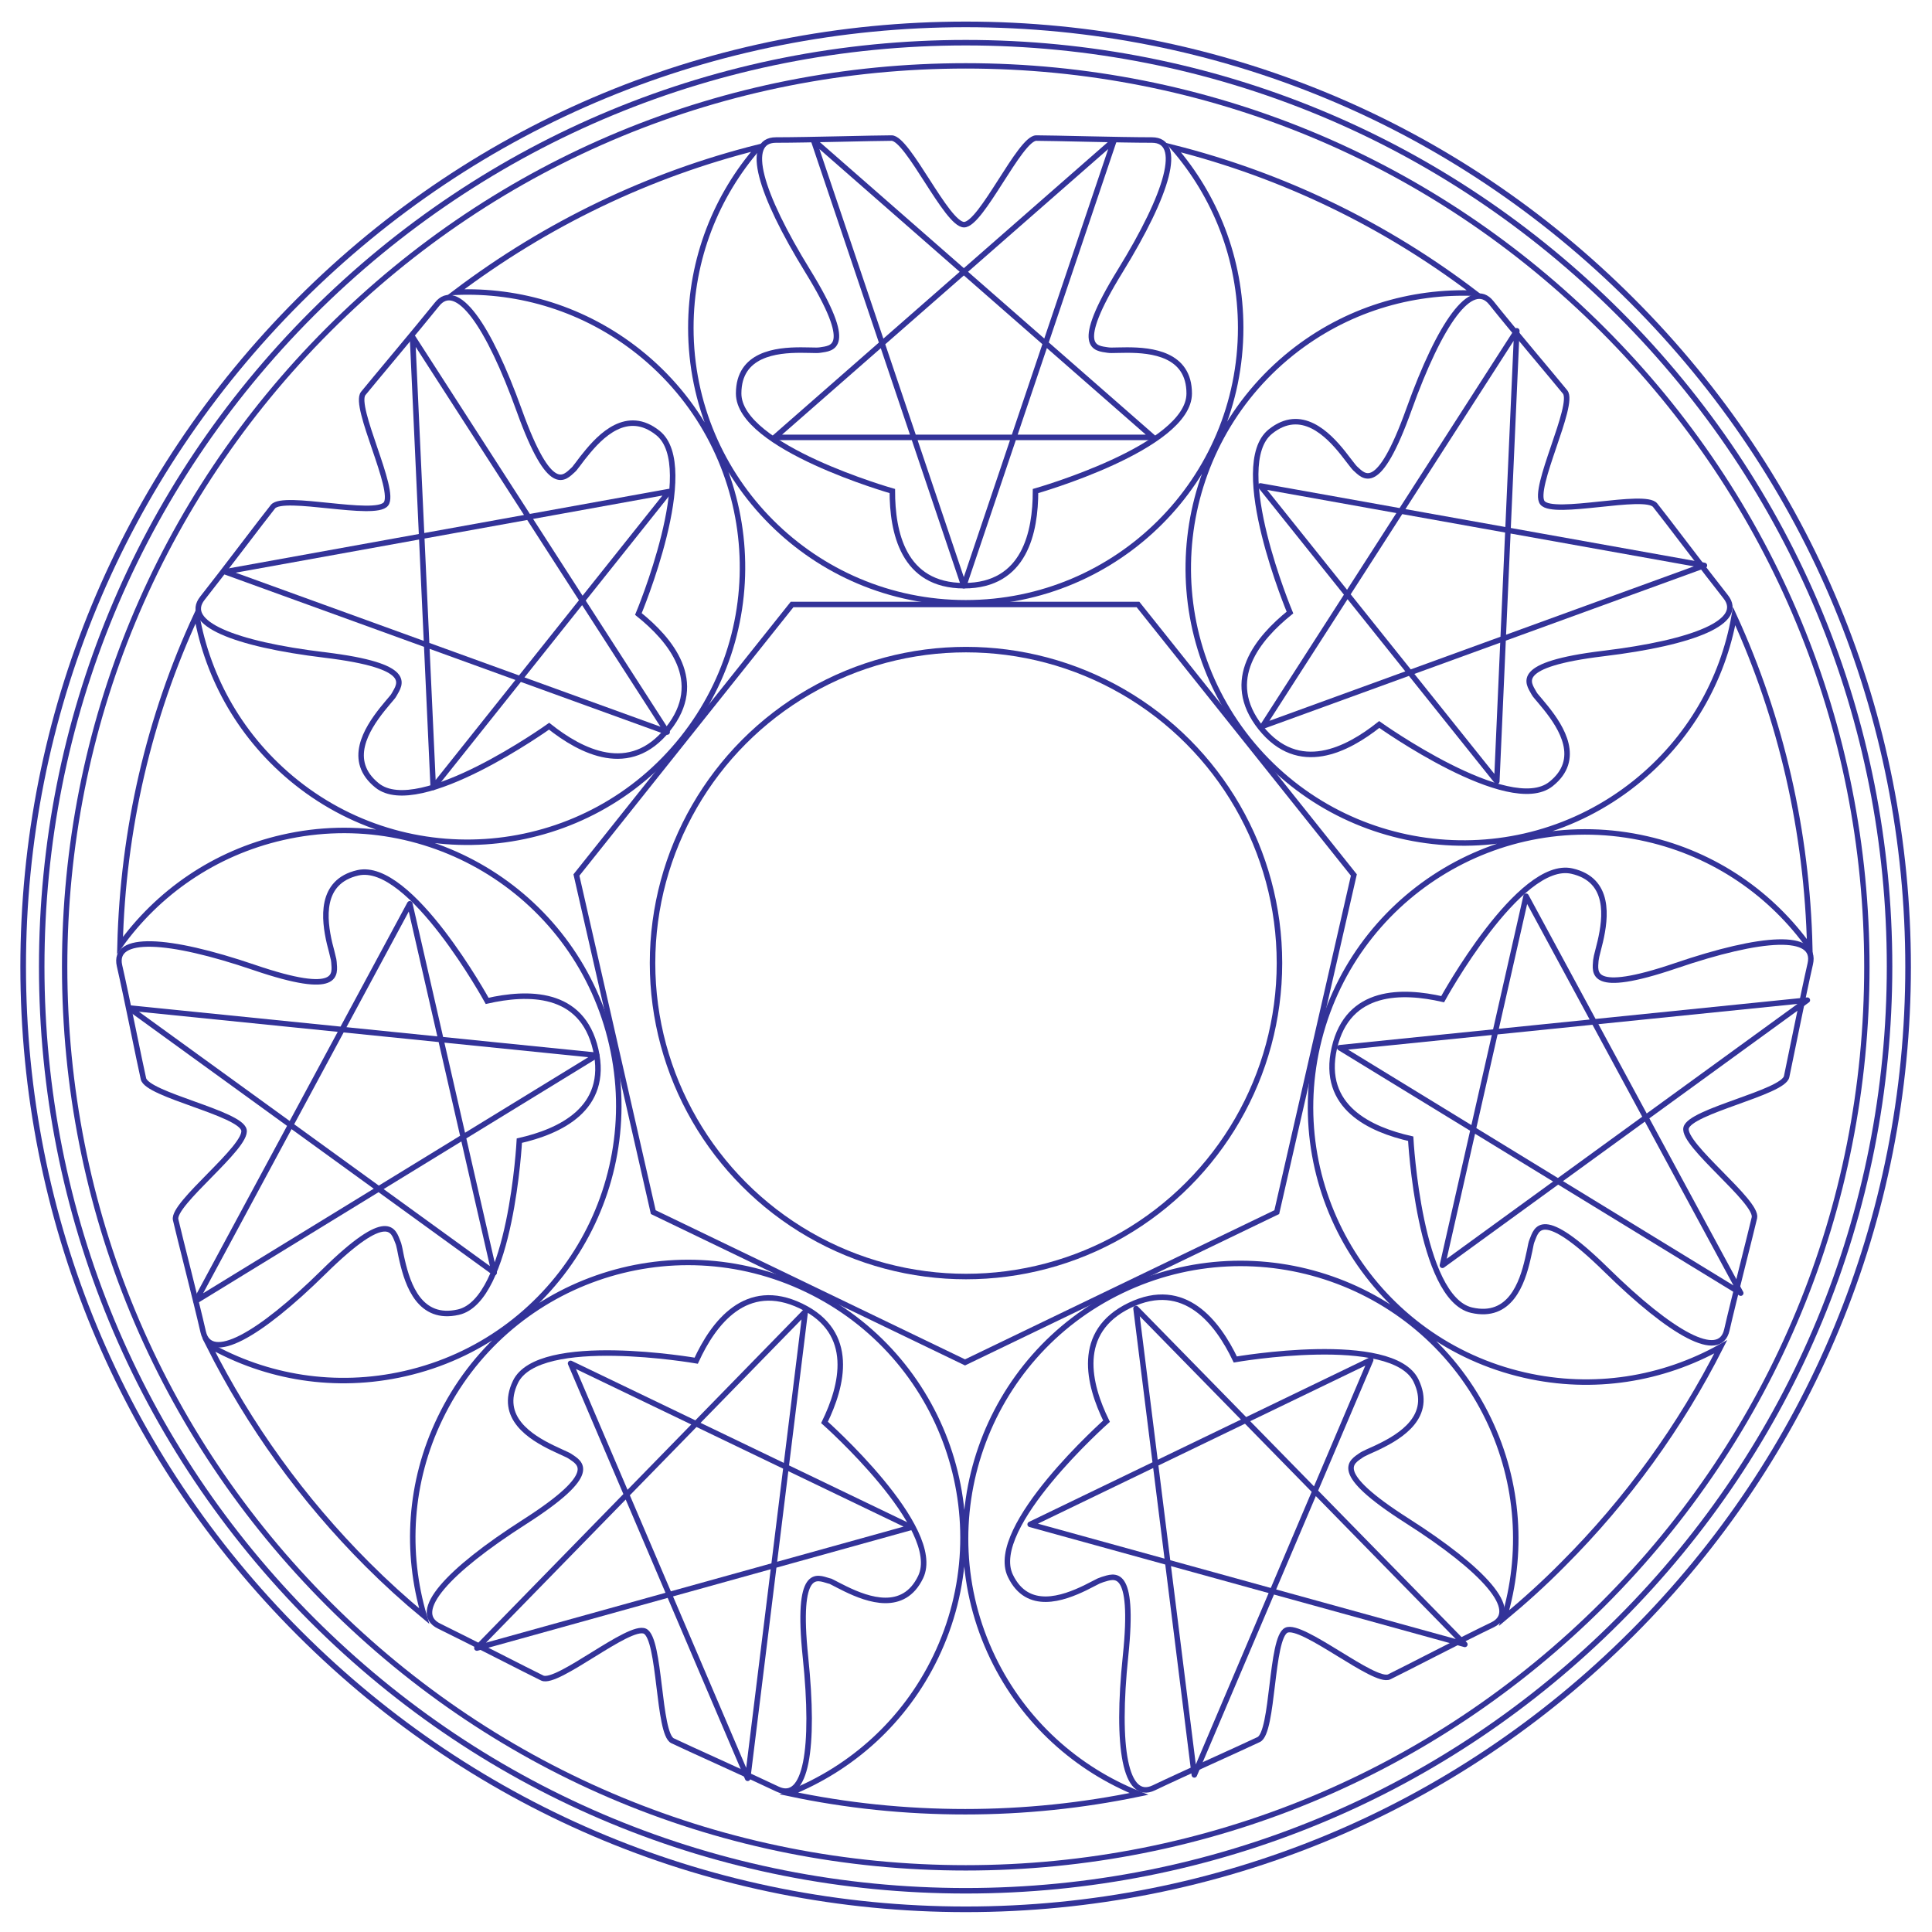 <?xml version="1.0" encoding="utf-8"?>
<!-- Generator: Adobe Illustrator 22.1.0, SVG Export Plug-In . SVG Version: 6.00 Build 0)  -->
<svg version="1.1" id="Layer_1" xmlns="http://www.w3.org/2000/svg" xmlns:xlink="http://www.w3.org/1999/xlink" x="0px" y="0px"
	 viewBox="0 0 792 792" style="enable-background:new 0 0 792 792;" xml:space="preserve">
<style type="text/css">
	.st0{fill:none;stroke:#333399;stroke-width:2.257;stroke-miterlimit:10;}
	.st1{fill:none;stroke:#333399;stroke-width:2.201;stroke-miterlimit:10;}
	.st2{fill:none;stroke:#333399;stroke-width:2.242;stroke-miterlimit:10;}
	.st3{fill:none;stroke:#333399;stroke-width:2.254;stroke-miterlimit:10;}
	.st4{fill:none;stroke:#333399;stroke-width:2.303;stroke-miterlimit:10;}
	.st5{fill:none;stroke:#333399;stroke-width:2.254;stroke-linejoin:round;stroke-miterlimit:10;}
</style>
<g id="Layer_1_1_">
	<path class="st0" d="M395.9,775.1c-101.2,0-196.3-39.4-267.8-110.9s-111-166.7-111-267.9C17.1,295.2,56.5,200,128,128.5
		s166.7-111,267.9-111s196.3,39.4,267.8,110.9s110.9,166.7,110.9,267.8c0,101.2-39.4,196.3-110.9,267.8
		C592.2,735.7,497,775.1,395.9,775.1z"/>
	<path class="st1" d="M395.9,765.7c-98.7,0-191.4-38.4-261.2-108.2S26.5,495,26.5,396.3s38.4-191.4,108.2-261.2S297.2,27,395.9,27
		s191.4,38.4,261.2,108.2s108.2,162.5,108.2,261.2s-38.4,191.4-108.2,261.2C587.3,727.3,494.5,765.7,395.9,765.7z"/>
	<path class="st2" d="M624.9,563.7c-60.7-13.9-98.7-74.3-84.8-135s74.3-98.7,135-84.8c28.1,6.4,51.3,22.8,66.8,44.6
		c-1.1-47.6-11.7-93.7-31-135.9c-4.6,26.1-18.4,50.6-40.7,68.4c-48.7,38.8-119.6,30.8-158.5-17.8c-38.8-48.7-30.8-119.6,17.8-158.5
		c22.2-17.7,48.9-25.6,75.2-24.5C567.7,92,525.8,71.8,481,60.5c17.2,19.8,27.6,45.6,27.6,73.9c0,62.3-50.5,112.7-112.7,112.7
		s-112.7-50.5-112.7-112.7c0-28.4,10.5-54.3,27.8-74.1c-44.8,11.2-86.9,31.4-124.1,59.5c26.2-1.1,52.9,6.9,75,24.5
		c48.7,38.8,56.7,109.8,17.9,158.5S170,359.5,121.4,320.7C99,302.8,85.2,278.2,80.6,252c-19.5,42-30.2,88-31.4,135.6
		c15.5-21.6,38.6-37.9,66.6-44.3c60.7-13.9,121.2,24.1,135,84.8c13.9,60.7-24.1,121.2-84.8,135c-28.5,6.5-56.9,1.6-80.4-11.7
		c16.5,32.8,38.3,63.2,65,89.9c7.5,7.5,15.2,14.5,23.3,21.2c-7.7-26-6.2-54.8,6.5-81.1c27-56.1,94.4-79.7,150.5-52.7
		s79.7,94.4,52.7,150.5c-12.8,26.6-34.7,45.9-60.2,56c23.5,5,47.7,7.5,72.3,7.5c24.2,0,48-2.5,71.2-7.3
		c-25.3-10.1-47.1-29.3-59.9-55.8c-27-56.1-3.4-123.5,52.7-150.5s123.5-3.4,150.5,52.7c12.7,26.4,14.2,55.4,6.4,81.5
		c8.3-6.9,16.4-14.2,24.1-22c26.5-26.5,48.2-56.6,64.7-89.2C681.6,565.4,653.3,570.2,624.9,563.7z"/>
	<polygon class="st3" points="324.7,247.8 236.3,358.7 267.8,496.9 395.6,558.5 523.4,496.9 555,358.7 466.5,247.8 	"/>
	<circle class="st3" cx="396" cy="394.8" r="128.5"/>
	<path class="st4" d="M395.9,782.7c-103.2,0-200.2-40.2-273.2-113.2S9.5,499.5,9.5,396.3s40.2-200.2,113.2-273.2S292.7,10,395.9,10
		S596.1,50.2,669,123.2c73,73,113.2,170,113.2,273.2S742,596.6,669,669.6C596.1,742.5,499.1,782.7,395.9,782.7z"/>
</g>
<g id="Layer_2_1_">
	<path class="st3" d="M395.2,240.1c-25.1,0-29.4-22.1-29.4-38.8c0,0-63-17.9-63-40c0-16.2,15.4-17.8,25.5-17.8
		c2.5,0,4.7,0.1,6.2,0.1c0.6,0,1.1,0,1.7-0.1c4.7-0.8,14.6-0.4-5.1-32.4s-26-53.7-13-53.7s40.6-0.8,47.4-0.8
		c6.7,0,22.6,35.5,29.7,35.5s22.9-35.5,29.6-35.5s34.3,0.8,47.4,0.8c13,0,6.7,21.7-13,53.7s-9.9,31.6-5.1,32.4
		c0.6,0.1,1.1,0.1,1.7,0.1c1.6,0,3.7-0.1,6.2-0.1c10.1,0,25.5,1.6,25.5,17.8c0,22.1-63,40-63,40C424.5,218,420.2,240.1,395.2,240.1"
		/>
	<path class="st3" d="M273.8,298.9c-15.6,19.6-35.6,9.2-48.7-1.2c0,0-53.3,38.1-70.5,24.3c-12.6-10.1-4.3-23.1,2-31.1
		c1.6-2,3-3.6,4-4.8c0.4-0.4,0.7-0.9,1-1.4c2.3-4.2,8.8-11.7-28.5-16.2S74.9,255.4,83,245.2s24.7-32.3,28.9-37.5s41.9,4.5,46.3-1.1
		c4.4-5.5-13.5-40-9.3-45.3c4.2-5.2,22-26.3,30.2-36.5c8.1-10.2,21.1,8.3,33.8,43.6s18.5,27.4,22.1,24.2c0.4-0.4,0.8-0.8,1.1-1.3
		c1-1.2,2.2-3,3.8-4.9c6.3-7.9,17.2-19,29.8-8.9c17.3,13.8-8,74.2-8,74.2C274.8,262.2,289.4,279.4,273.8,298.9"/>
	<path class="st3" d="M244.2,430.3c5.6,24.4-15,33.6-31.3,37.3c0,0-3.4,65.4-25,70.3c-15.8,3.6-20.7-11.1-23-21
		c-0.6-2.4-0.9-4.6-1.3-6.1c-0.1-0.6-0.3-1.1-0.5-1.6c-1.8-4.4-3.6-14.2-30.4,12.2C106,547.7,86.2,558.7,83.3,546s-9.8-39.4-11.3-46
		c-1.5-6.5,29.6-29.9,28-36.8s-39.7-14.4-41.2-21c-1.5-6.5-6.9-33.7-9.8-46.3s19.7-11.4,55.2,0.7s33,2.6,32.7-2.2
		c-0.1-0.6-0.1-1.1-0.3-1.7c-0.3-1.5-0.9-3.6-1.5-6c-2.3-9.9-4.1-25.3,11.6-28.9c21.5-4.9,53,52.5,53,52.5
		C216.1,406.6,238.6,405.9,244.2,430.3"/>
	<path class="st3" d="M328.4,535.4c22.6,10.9,16.9,32.7,9.6,47.7c0,0,49,43.4,39.4,63.4c-7,14.6-21.6,9.3-30.7,4.9
		c-2.2-1.1-4.2-2.1-5.5-2.8c-0.5-0.3-1-0.5-1.6-0.6c-4.6-1.3-13.3-6-9.4,31.4s0.2,59.6-11.5,54s-37-16.9-43-19.8
		c-6-2.9-4.9-41.8-11.3-44.9s-36,22.1-42.1,19.2c-6-2.9-30.6-15.6-42.3-21.3s3.4-22.5,35-42.7s22.6-24.2,18.7-26.9
		c-0.5-0.3-1-0.6-1.5-0.8c-1.4-0.7-3.4-1.5-5.6-2.6c-9.1-4.4-22.3-12.5-15.3-27.1c9.6-19.9,74.1-8.7,74.1-8.7
		C292.4,542.5,305.8,524.5,328.4,535.4"/>
	<path class="st3" d="M463.1,535.1c22.6-10.9,36.1,7.2,43.3,22.2c0,0,64.5-11.2,74.1,8.7c7,14.6-6.2,22.7-15.3,27.1
		c-2.2,1.1-4.3,1.9-5.6,2.6c-0.5,0.2-1,0.5-1.5,0.8c-3.9,2.8-13,6.7,18.7,26.9s46.7,37,35,42.7c-11.7,5.6-36.3,18.4-42.3,21.3
		s-35.8-22.2-42.2-19.1c-6.4,3.1-5.2,41.9-11.3,44.8c-6,2.9-31.3,14.2-43,19.8s-15.5-16.6-11.6-54s-4.8-32.7-9.4-31.4
		c-0.5,0.2-1.1,0.4-1.6,0.6c-1.4,0.7-3.3,1.7-5.5,2.8c-9.1,4.4-23.7,9.7-30.7-4.9c-9.6-19.9,39.4-63.4,39.4-63.4
		C446.3,567.7,440.6,546,463.1,535.1"/>
	<path class="st3" d="M547,429.6c5.6-24.4,28.1-23.7,44.4-20c0,0,31.5-57.4,53-52.5c15.8,3.6,13.9,19,11.6,28.9
		c-0.6,2.4-1.1,4.5-1.5,6c-0.1,0.6-0.2,1.1-0.3,1.7c-0.3,4.8-2.9,14.3,32.7,2.2c35.5-12.1,58.1-13.5,55.2-0.8s-8.3,39.8-9.7,46.3
		c-1.5,6.5-39.7,14.1-41.2,21c-1.6,6.9,29.5,30.2,28,36.8c-1.5,6.5-8.4,33.3-11.3,46c-2.9,12.7-22.6,1.7-49.4-24.6
		c-26.8-26.3-28.6-16.6-30.4-12.2c-0.2,0.5-0.4,1.1-0.5,1.6c-0.3,1.5-0.7,3.6-1.3,6.1c-2.3,9.9-7.2,24.6-23,21
		c-21.5-4.9-25-70.3-25-70.3C562,463.1,541.4,454,547,429.6"/>
	<path class="st3" d="M516.8,298.3c-15.6-19.6-1-36.7,12-47.2c0,0-25.3-60.4-8-74.2c12.6-10.1,23.5,1,29.8,8.9
		c1.6,2,2.8,3.7,3.8,4.9c0.4,0.5,0.7,0.9,1.1,1.3c3.6,3.2,9.4,11.2,22.1-24.2s25.7-53.8,33.8-43.6s26,31.3,30.2,36.5
		s-13.7,39.8-9.3,45.4s42-4.2,46.2,1s20.8,27.3,28.9,37.5s-12.8,18.8-50.1,23.3s-30.8,12-28.5,16.2c0.3,0.5,0.6,1,1,1.4
		c1,1.2,2.4,2.8,4,4.8c6.3,7.9,14.7,21,2,31.1C618.7,335,565.4,297,565.4,297C552.3,307.4,532.4,317.8,516.8,298.3"/>
	<polygon class="st5" points="333.5,57.5 395.1,240.1 456.7,57.5 317.6,179.3 472.7,179.3 	"/>
	<polygon class="st5" points="92.3,234.4 273.5,300.1 169.1,138.1 177.6,322.8 274.3,201.5 	"/>
	<polygon class="st5" points="80.3,533.3 244.6,432.6 52.9,413.2 202.6,521.7 168,370.5 	"/>
	<polygon class="st5" points="306.5,729 330.1,537.7 195.5,675.6 373.6,626.1 233.9,558.9 	"/>
	<polygon class="st5" points="600.5,674.1 465.7,536.4 489.6,727.6 561.9,557.5 422.3,624.9 	"/>
	<polygon class="st5" points="740.9,410 549.2,429.5 713.6,530.1 625.6,367.4 591.3,518.7 	"/>
	<polygon class="st5" points="621.8,135.6 517.6,297.7 698.7,231.8 516.7,199.2 613.6,320.3 	"/>
</g>
</svg>
